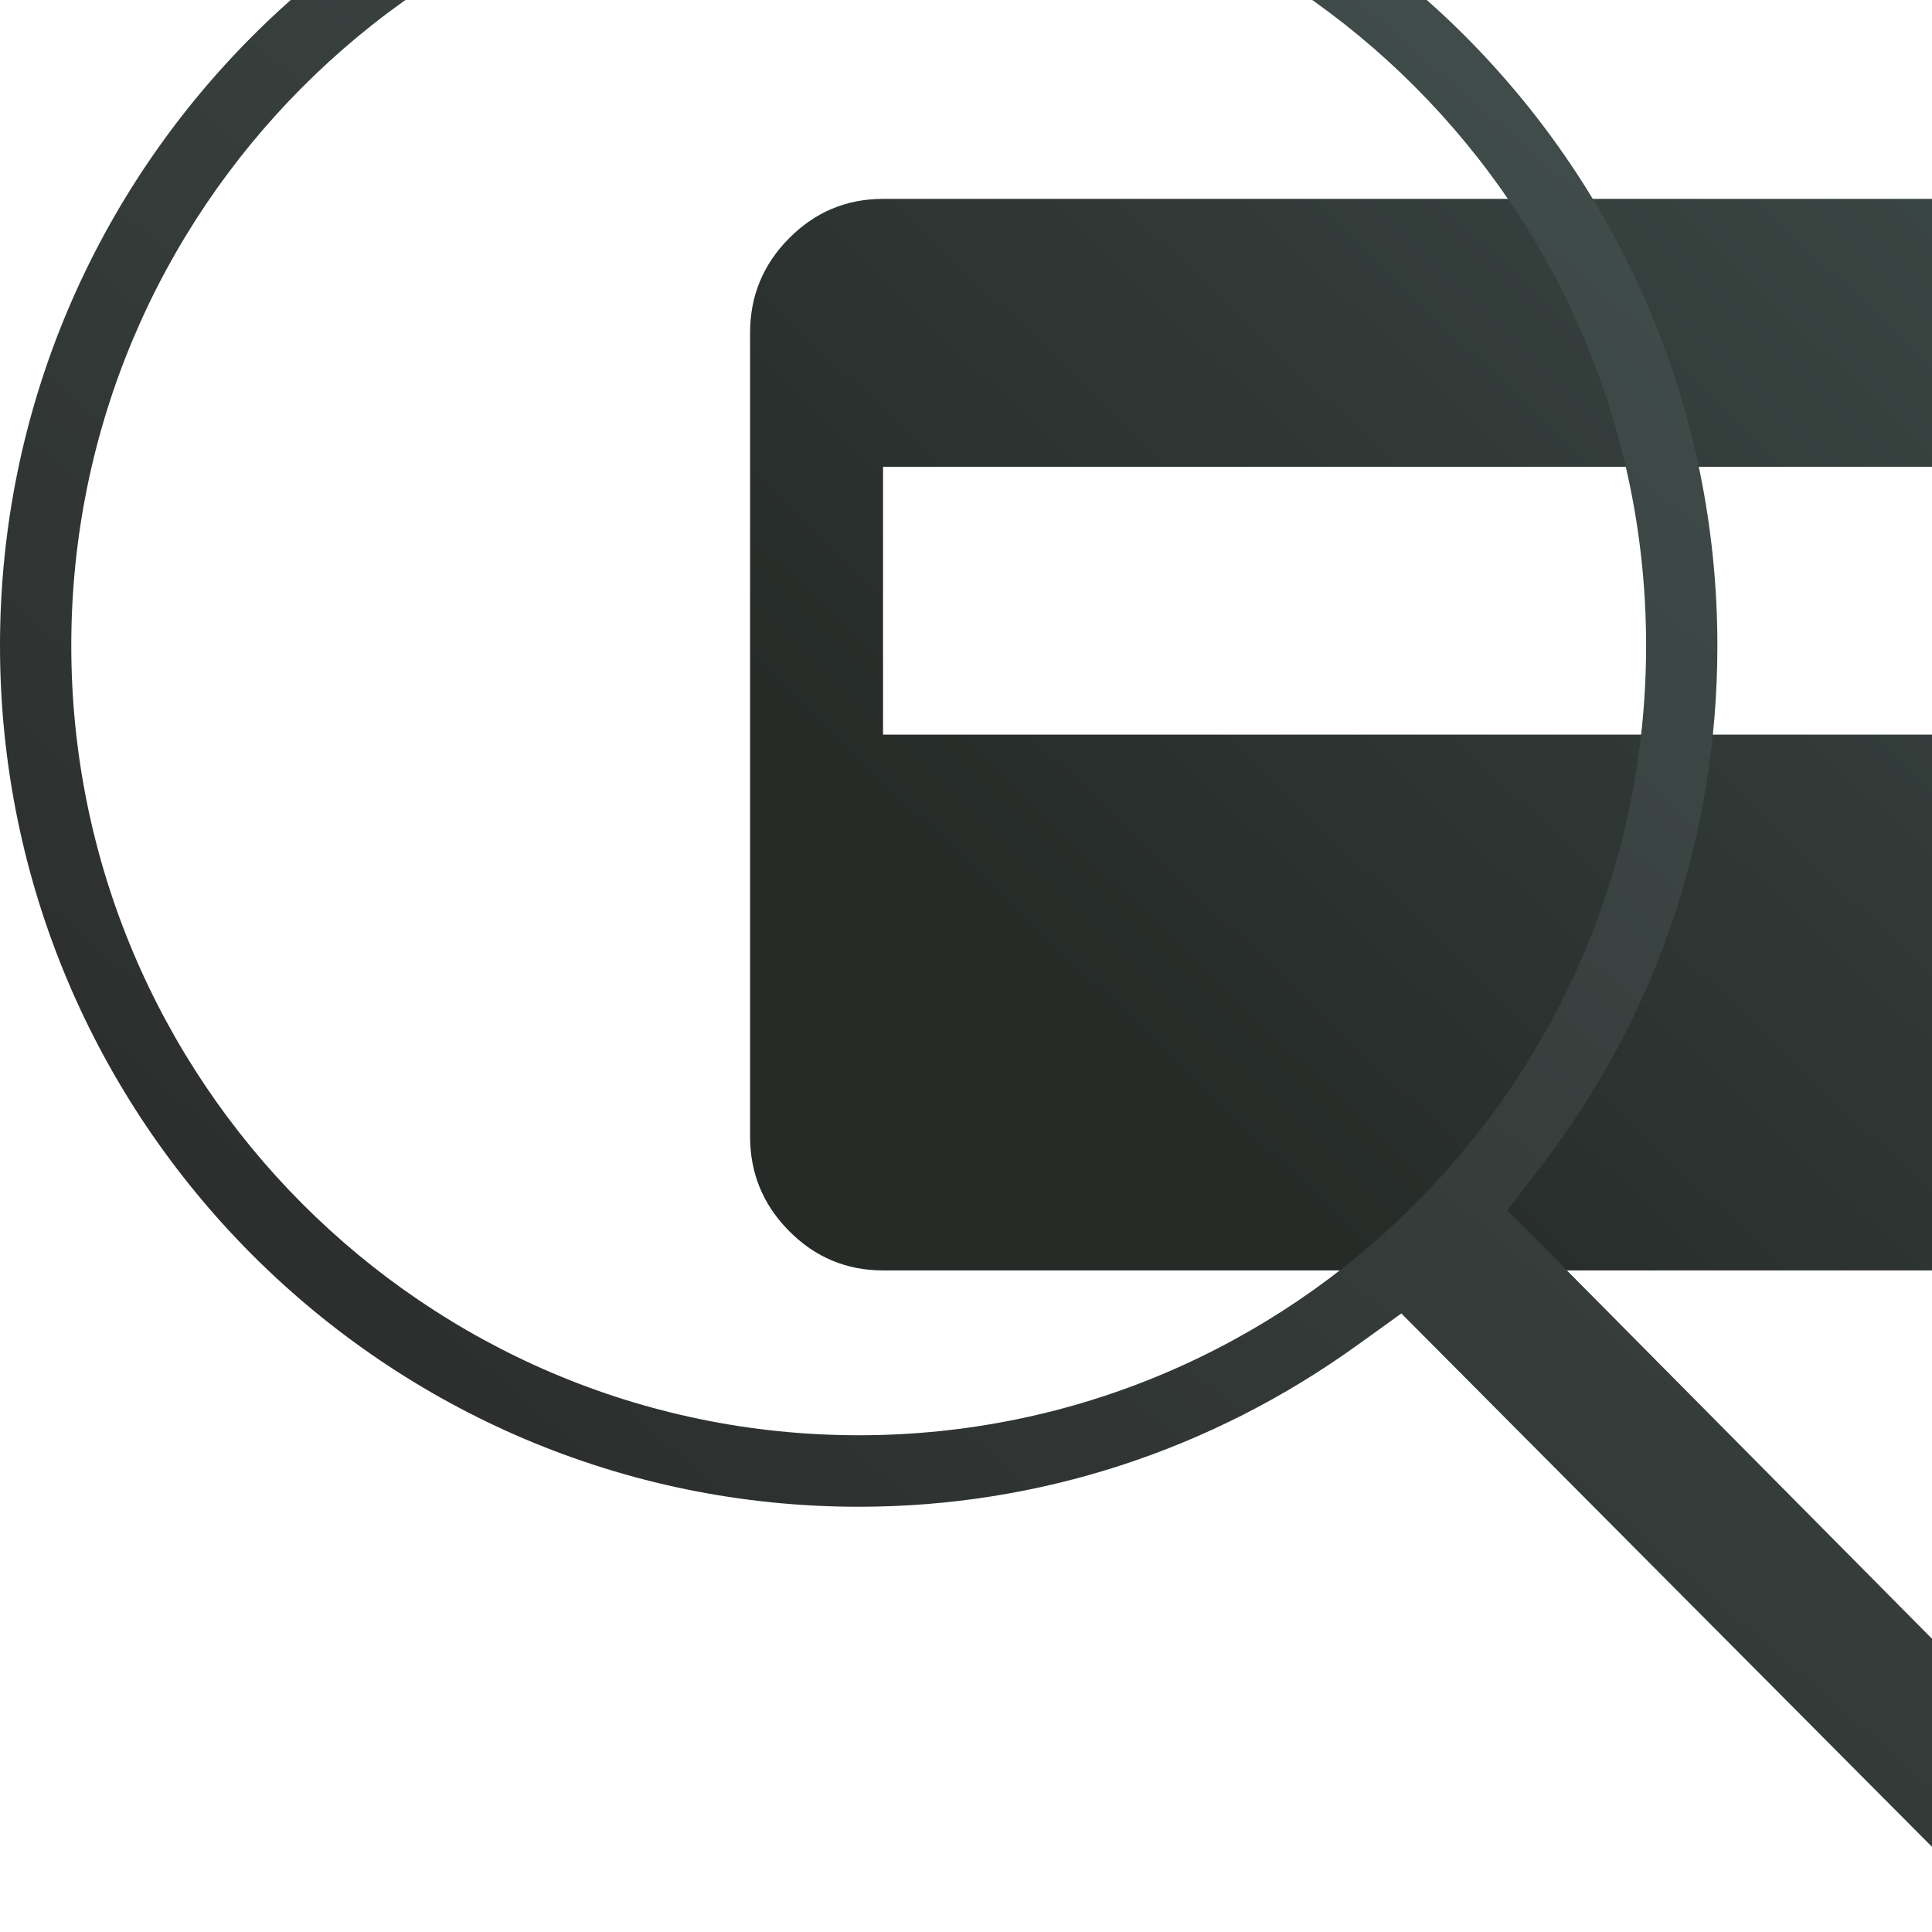<svg width="340" height="340" viewBox="0 0 340 340" fill="none" xmlns="http://www.w3.org/2000/svg">
<g clip-path="url(#clip0_9757_327089)">
<path d="M155.4 223.571C148.965 223.571 143.456 221.263 138.874 216.647C134.291 212.031 132 206.482 132 200V58.571C132 52.089 134.291 46.54 138.874 41.924C143.456 37.308 148.965 35 155.4 35H342.6C349.035 35 354.544 37.308 359.126 41.924C363.709 46.54 366 52.089 366 58.571V200C366 206.482 363.709 212.031 359.126 216.647C354.544 221.263 349.035 223.571 342.6 223.571H155.4ZM155.4 129.286H342.6V82.143H155.4V129.286Z" fill="url(#paint0_linear_9757_327089)"/>
<path d="M371.559 320.23L265.264 212.995L271.203 205.256C291.519 178.809 302.231 147.073 302.231 113.61C302.231 29.982 234.458 -38 151.143 -38C67.829 -38 0 29.982 0 113.61C0 197.238 67.773 265.165 151.143 265.165C182.671 265.165 213.088 255.31 238.954 236.658L246.614 231.146L353.297 338.381C355.739 340.775 358.903 342 362.733 342C370.171 342 375 336.933 375 329.083C375 325.631 373.779 322.513 371.559 320.23ZM151.143 252.582C74.711 252.582 12.544 190.223 12.544 113.61C12.544 36.998 74.711 -25.417 151.143 -25.417C227.576 -25.417 289.687 36.942 289.687 113.61C289.687 190.278 227.52 252.582 151.143 252.582Z" fill="url(#paint1_linear_9757_327089)"/>
</g>
<defs>
<linearGradient id="paint0_linear_9757_327089" x1="547.327" y1="-49.596" x2="264.314" y2="247.052" gradientUnits="userSpaceOnUse">
<stop stop-color="#4D5F5D"/>
<stop offset="1" stop-color="#262B28"/>
</linearGradient>
<linearGradient id="paint1_linear_9757_327089" x1="422.693" y1="-99.635" x2="105.98" y2="264.392" gradientUnits="userSpaceOnUse">
<stop stop-color="#4D5F5D"/>
<stop offset="1" stop-color="#2C2F2D"/>
</linearGradient>
<clipPath id="clip0_9757_327089">
<rect width="340" height="340" fill="white"/>
</clipPath>
</defs>
</svg>
